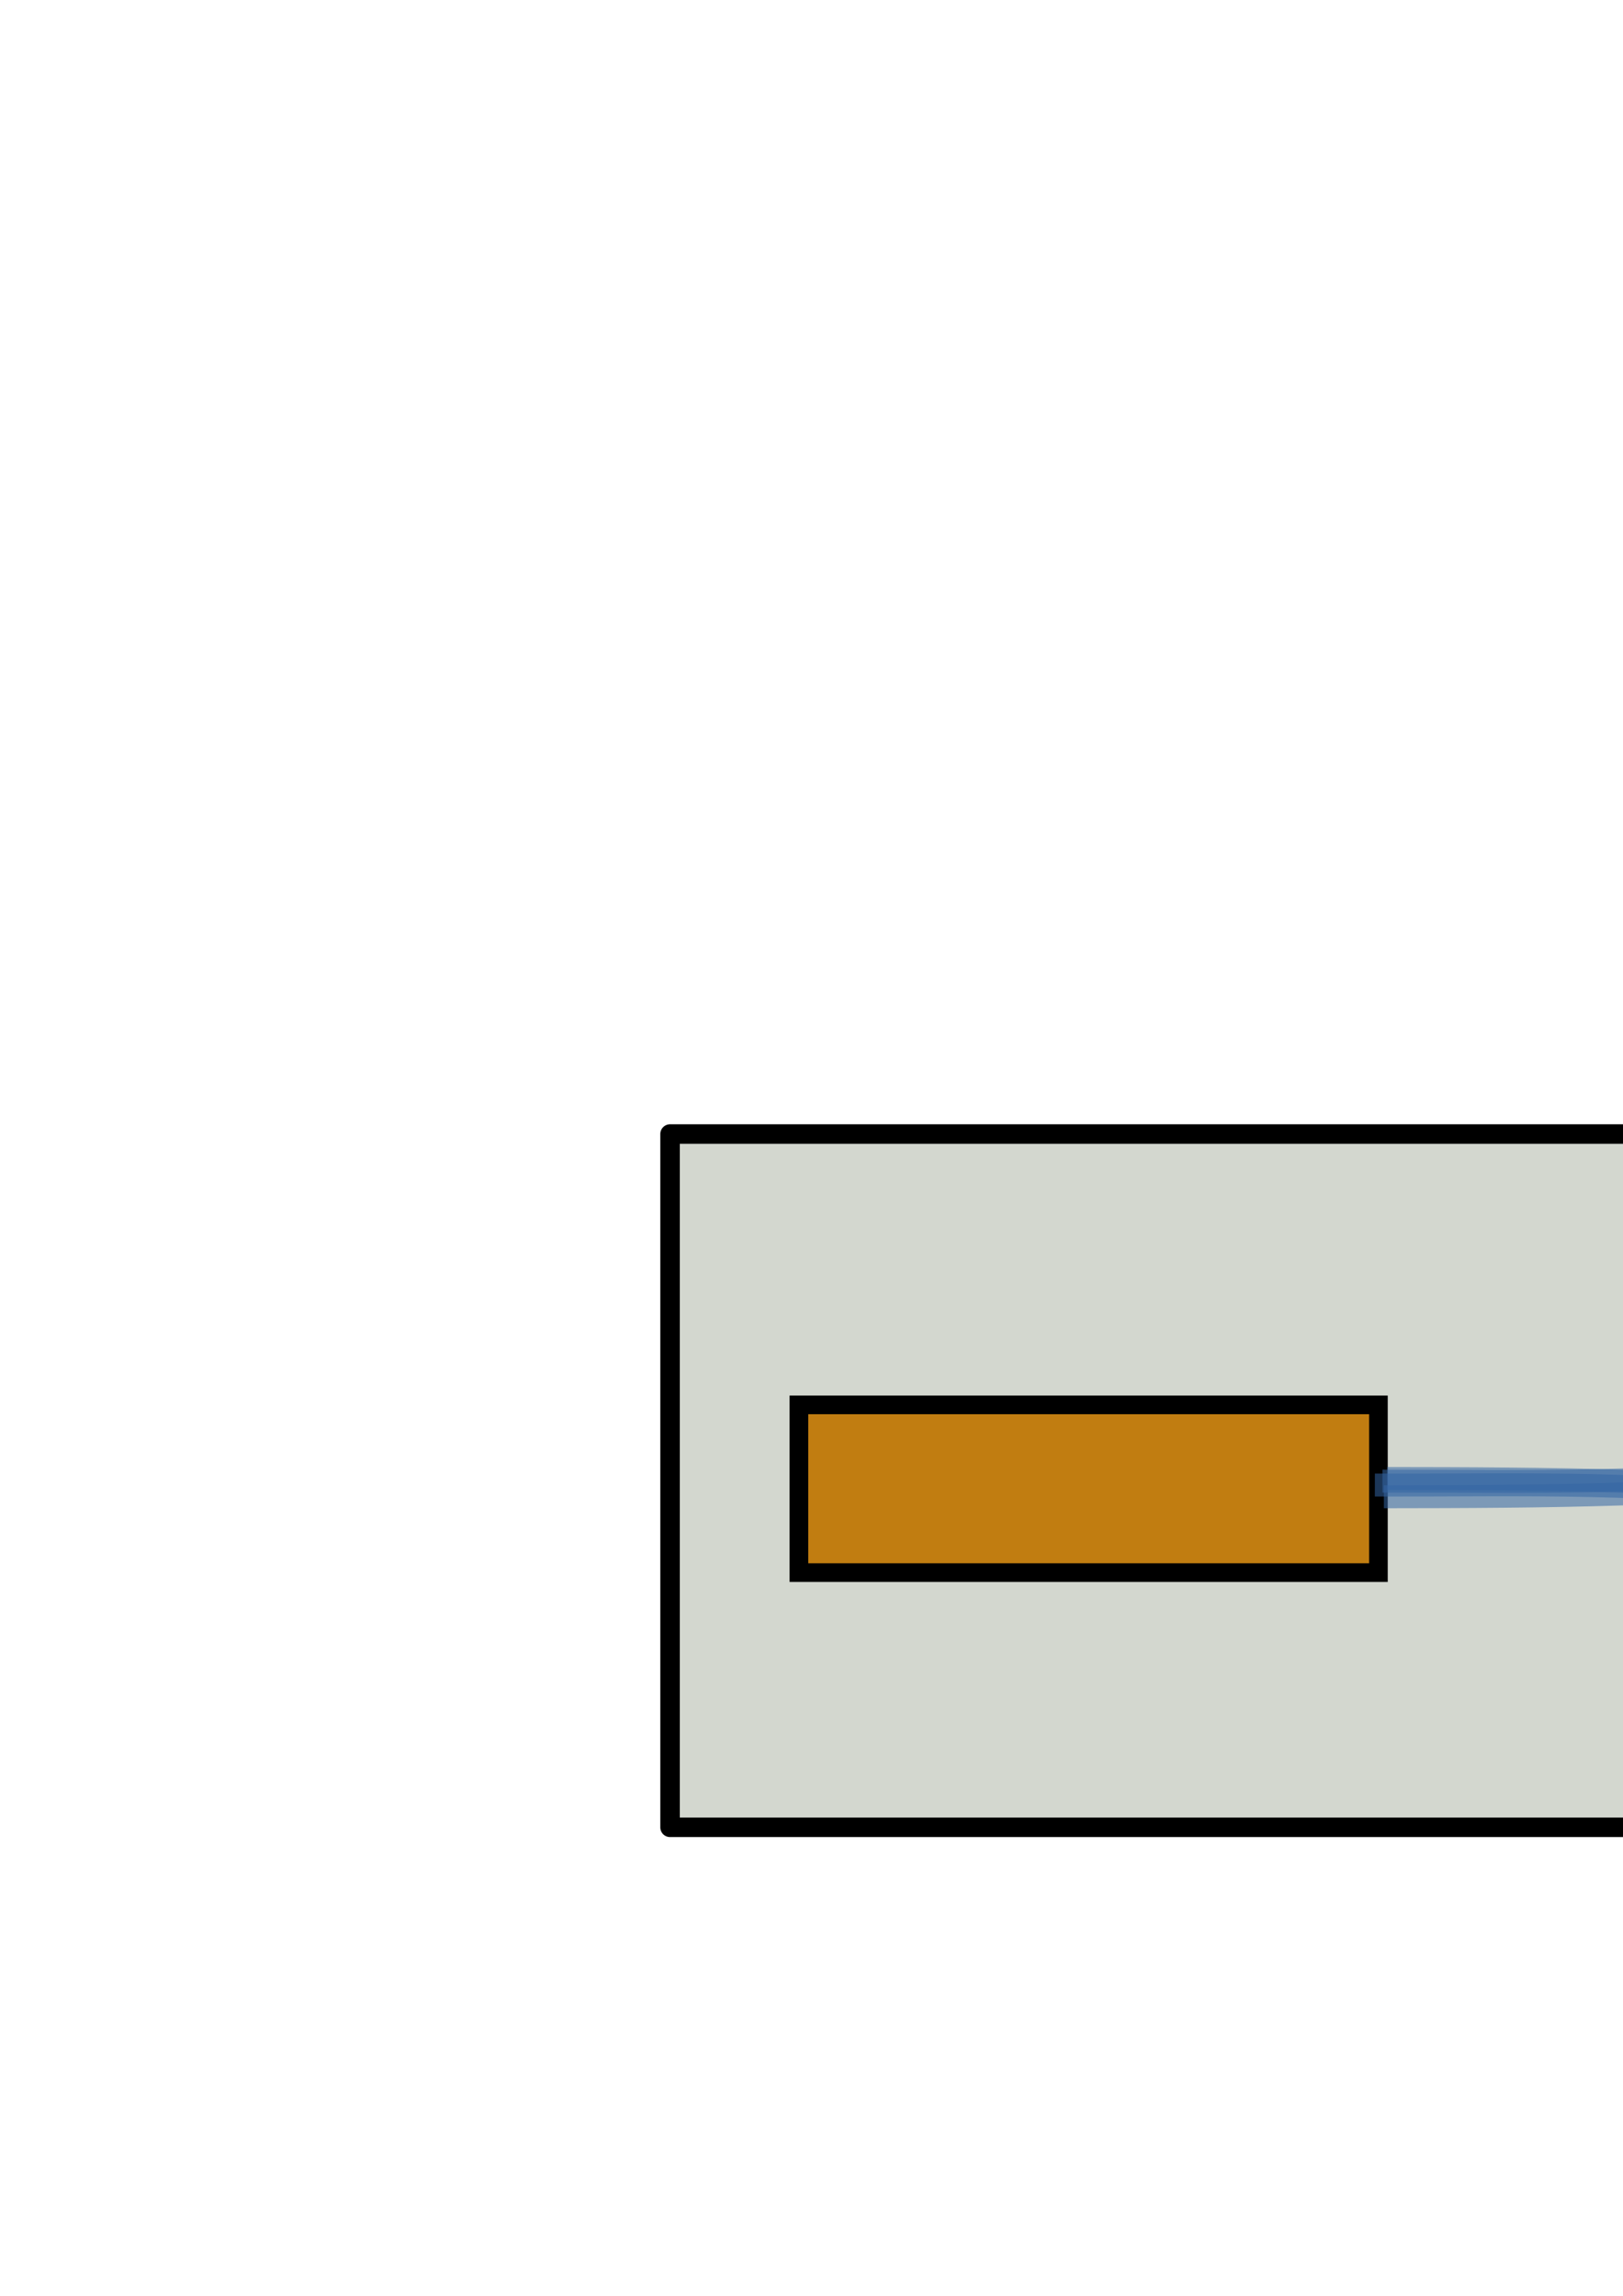 <?xml version="1.0" encoding="UTF-8" standalone="no"?>
<!-- Created with Inkscape (http://www.inkscape.org/) -->

<svg
   xmlns:dc="http://purl.org/dc/elements/1.1/"
   xmlns:cc="http://creativecommons.org/ns#"
   xmlns:rdf="http://www.w3.org/1999/02/22-rdf-syntax-ns#"
   xmlns:svg="http://www.w3.org/2000/svg"
   xmlns="http://www.w3.org/2000/svg"
   xmlns:sodipodi="http://sodipodi.sourceforge.net/DTD/sodipodi-0.dtd"
   xmlns:inkscape="http://www.inkscape.org/namespaces/inkscape"
   width="210mm"
   height="297mm"
   viewBox="0 0 210 297"
   version="1.1"
   id="svg5071"
   inkscape:version="0.92.0 r15299"
   sodipodi:docname="cantileverAngle.svg">
  <defs
     id="defs5065">
    <marker
       inkscape:isstock="true"
       style="overflow:visible"
       id="marker7750"
       refX="0"
       refY="0"
       orient="auto"
       inkscape:stockid="Arrow2Mend">
      <path
         transform="scale(-0.6)"
         d="M 8.719,4.034 -2.207,0.016 8.719,-4.002 c -1.745,2.372 -1.735,5.617 -6e-7,8.035 z"
         style="fill:#ffffff;fill-opacity:1;fill-rule:evenodd;stroke:#000000;stroke-width:0.625;stroke-linejoin:round;stroke-opacity:1"
         id="path7752"
         inkscape:connector-curvature="0" />
    </marker>
    <marker
       refX="0"
       refY="0"
       orient="auto"
       id="Arrow1Mend-50-72"
       style="overflow:visible">
      <path
         inkscape:connector-curvature="0"
         d="M 0,0 5,-5 -12.5,0 5,5 Z"
         transform="matrix(-0.4,0,0,-0.4,-4,0)"
         id="path10576-83-2"
         style="fill-rule:evenodd;stroke:#000000;stroke-width:1pt" />
    </marker>
    <marker
       inkscape:stockid="Arrow2Mend"
       orient="auto"
       refY="0"
       refX="0"
       id="Arrow2Mend-6-5"
       style="overflow:visible"
       inkscape:isstock="true">
      <path
         inkscape:connector-curvature="0"
         id="path8434-5-2"
         style="fill:#000000;fill-opacity:1;fill-rule:evenodd;stroke:#000000;stroke-width:0.625;stroke-linejoin:round;stroke-opacity:1"
         d="M 8.719,4.034 -2.207,0.016 8.719,-4.002 c -1.745,2.372 -1.735,5.617 -6e-7,8.035 z"
         transform="scale(-0.6)" />
    </marker>
  </defs>
  <sodipodi:namedview
     id="base"
     pagecolor="#ffffff"
     bordercolor="#666666"
     borderopacity="1.0"
     inkscape:pageopacity="0.0"
     inkscape:pageshadow="2"
     inkscape:zoom="0.44760412"
     inkscape:cx="937.49578"
     inkscape:cy="38.267323"
     inkscape:document-units="mm"
     inkscape:current-layer="layer1"
     showgrid="false"
     inkscape:snap-global="false"
     showguides="true"
     inkscape:guide-bbox="true"
     inkscape:window-width="1920"
     inkscape:window-height="1058"
     inkscape:window-x="1912"
     inkscape:window-y="-8"
     inkscape:window-maximized="1" />
  <g
     inkscape:label="Layer 1"
     inkscape:groupmode="layer"
     id="layer1">
    <rect
       style="opacity:1;fill:#d3d7cf;fill-opacity:1;fill-rule:evenodd;stroke:#000000;stroke-width:2.524;stroke-linecap:round;stroke-linejoin:round;stroke-miterlimit:4;stroke-dasharray:none;stroke-dashoffset:0;stroke-opacity:1"
       id="rect6050"
       width="366.674"
       height="89.689"
       x="86.698"
       y="146.704" />
    <rect
       inkscape:export-ydpi="600"
       inkscape:export-xdpi="600"
       y="181.744"
       x="103.371"
       height="21.7"
       width="74.982"
       id="rect12716-2-4"
       style="opacity:1;fill:#c17d11;fill-opacity:1;stroke:#000000;stroke-width:2.412;stroke-linejoin:miter;stroke-miterlimit:4;stroke-dasharray:none;stroke-dashoffset:0;stroke-opacity:1" />
    <g
       id="g5958"
       transform="matrix(5.137,0,0,5.137,-353.451,-601.7)">
      <path
         style="fill:none;fill-rule:evenodd;stroke:#3465a4;stroke-width:0.578;stroke-linecap:butt;stroke-linejoin:miter;stroke-miterlimit:4;stroke-dasharray:none;stroke-opacity:0.545"
         d="m 103.626,154.43 c 8.237,-0.013 9.523,0.473 39.704,-4.727"
         id="path8294"
         inkscape:connector-curvature="0"
         sodipodi:nodetypes="cc" />
      <rect
         style="opacity:0.502;fill:#9bceff;fill-opacity:0.749;stroke:#000000;stroke-width:0.47;stroke-linejoin:miter;stroke-miterlimit:4;stroke-dasharray:none;stroke-dashoffset:0;stroke-opacity:1"
         id="rect12716-6-2-4"
         width="7.376"
         height="2.947"
         x="114.789"
         y="170.921"
         inkscape:export-xdpi="600"
         inkscape:export-ydpi="600"
         transform="rotate(-10.123)" />
    </g>
    <g
       id="g6024"
       transform="matrix(5.137,0,0,5.137,-353.451,-601.7)">
      <rect
         style="opacity:0.502;fill:#9bceff;fill-opacity:0.749;stroke:#000000;stroke-width:0.47;stroke-linejoin:miter;stroke-miterlimit:4;stroke-dasharray:none;stroke-dashoffset:0;stroke-opacity:1"
         id="rect12716-6-2"
         width="7.376"
         height="2.947"
         x="37.343"
         y="191.903"
         inkscape:export-xdpi="600"
         inkscape:export-ydpi="600"
         transform="rotate(-29.017)" />
      <g
         transform="matrix(0.578,0,0,-0.578,-63.487,297.1)"
         id="g8311-6-5">
        <path
           sodipodi:nodetypes="cc"
           inkscape:connector-curvature="0"
           id="path8294-1-1"
           d="m 289.185,246.152 c 14.13,0.014 27.102,0.134 39.117,6.318"
           style="fill:none;fill-rule:evenodd;stroke:#3465a4;stroke-width:1;stroke-linecap:butt;stroke-linejoin:miter;stroke-miterlimit:4;stroke-dasharray:none;stroke-opacity:0.545" />
      </g>
    </g>
    <g
       transform="matrix(5.137,0,0,-5.137,-354.433,985.422)"
       id="g5958-2">
      <path
         style="fill:none;fill-rule:evenodd;stroke:#3465a4;stroke-width:0.578;stroke-linecap:butt;stroke-linejoin:miter;stroke-miterlimit:4;stroke-dasharray:none;stroke-opacity:0.545"
         d="m 103.626,154.43 c 8.237,-0.013 9.523,0.473 39.704,-4.727"
         id="path8294-9"
         inkscape:connector-curvature="0"
         sodipodi:nodetypes="cc" />
      <rect
         style="opacity:0.502;fill:#9bceff;fill-opacity:0.749;stroke:#000000;stroke-width:0.47;stroke-linejoin:miter;stroke-miterlimit:4;stroke-dasharray:none;stroke-dashoffset:0;stroke-opacity:1"
         id="rect12716-6-2-4-2"
         width="7.376"
         height="2.947"
         x="114.789"
         y="170.921"
         inkscape:export-xdpi="600"
         inkscape:export-ydpi="600"
         transform="rotate(-10.123)" />
    </g>
    <g
       transform="matrix(5.137,0,0,-5.137,-353.035,986.597)"
       id="g6024-5">
      <rect
         style="opacity:0.502;fill:#9bceff;fill-opacity:0.749;stroke:#000000;stroke-width:0.47;stroke-linejoin:miter;stroke-miterlimit:4;stroke-dasharray:none;stroke-dashoffset:0;stroke-opacity:1"
         id="rect12716-6-2-44"
         width="7.376"
         height="2.947"
         x="37.343"
         y="191.903"
         inkscape:export-xdpi="600"
         inkscape:export-ydpi="600"
         transform="rotate(-29.017)" />
      <g
         transform="matrix(0.578,0,0,-0.578,-63.487,297.1)"
         id="g8311-6-5-3">
        <path
           sodipodi:nodetypes="cc"
           inkscape:connector-curvature="0"
           id="path8294-1-1-9"
           d="m 289.185,246.152 c 14.13,0.014 27.102,0.134 39.117,6.318"
           style="fill:none;fill-rule:evenodd;stroke:#3465a4;stroke-width:1;stroke-linecap:butt;stroke-linejoin:miter;stroke-miterlimit:4;stroke-dasharray:none;stroke-opacity:0.545" />
      </g>
    </g>
  </g>
</svg>
